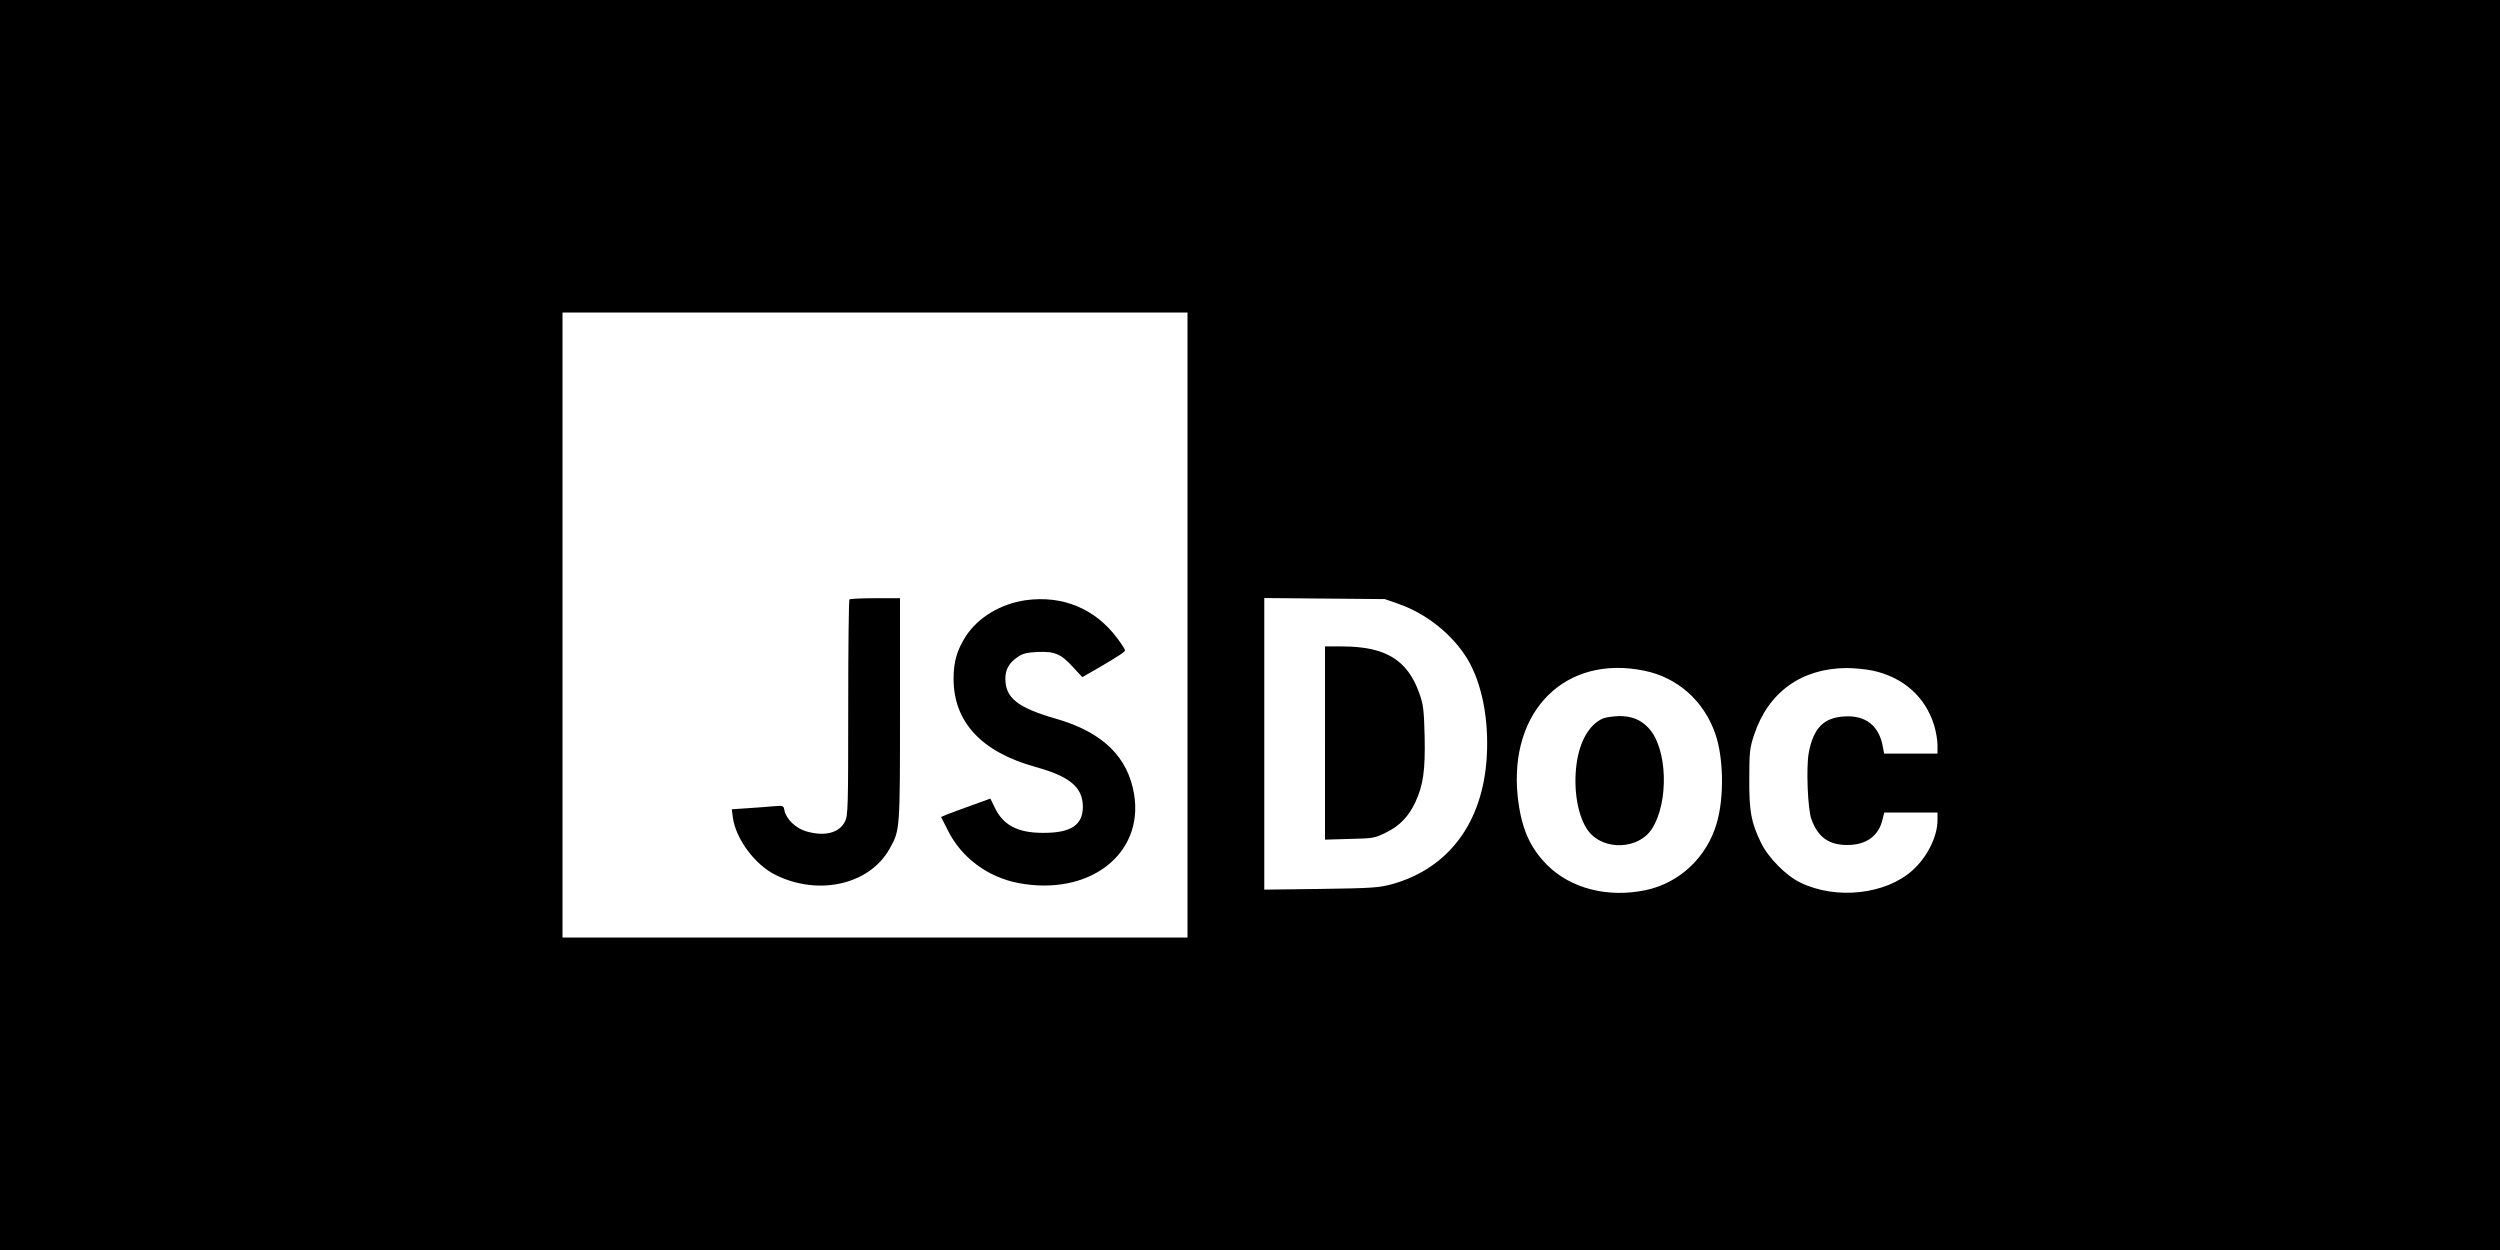 <?xml version="1.0" standalone="no"?>
<!DOCTYPE svg PUBLIC "-//W3C//DTD SVG 20010904//EN"
 "http://www.w3.org/TR/2001/REC-SVG-20010904/DTD/svg10.dtd">
<svg version="1.0" xmlns="http://www.w3.org/2000/svg"
 width="1400pt" height="700pt" viewBox="0 0 1400 700"
 preserveAspectRatio="xMidYMid meet">

<g transform="translate(0,700) scale(0.1,-0.1)"
fill="#000000" stroke="none">
<path d="M0 3500 l0 -3500 7000 0 7000 0 0 3500 0 3500 -7000 0 -7000 0 0
-3500z m6650 0 l0 -1750 -1750 0 -1750 0 0 1750 0 1750 1750 0 1750 0 0 -1750z
m1185 117 c156 -55 302 -173 384 -310 80 -135 119 -334 107 -543 -21 -369
-213 -628 -533 -716 -70 -19 -109 -22 -395 -26 l-318 -4 0 817 0 816 338 -3
337 -3 80 -28z m1373 -373 c187 -38 334 -169 398 -354 46 -132 50 -355 8 -499
-55 -191 -208 -336 -399 -376 -211 -44 -418 9 -550 140 -100 100 -147 211
-166 386 -49 480 268 794 709 703z m1277 1 c173 -37 296 -146 346 -306 10 -33
19 -83 19 -110 l0 -49 -150 0 -149 0 -7 38 c-21 118 -96 177 -214 170 -117 -6
-175 -65 -201 -204 -15 -82 -6 -316 15 -372 37 -101 98 -144 201 -144 104 0
174 49 196 139 l11 43 149 0 149 0 0 -43 c0 -91 -57 -206 -139 -280 -150 -136
-427 -167 -628 -70 -80 38 -181 140 -221 223 -56 115 -67 176 -66 360 0 151 3
172 27 245 79 238 264 372 517 374 41 0 106 -6 145 -14z"/>
<path d="M4757 3643 c-4 -3 -7 -277 -7 -607 0 -552 -1 -604 -18 -636 -32 -65
-115 -86 -219 -55 -57 17 -110 68 -120 116 -5 28 -6 28 -62 24 -31 -3 -96 -8
-145 -11 l-88 -6 6 -46 c16 -120 125 -266 240 -322 243 -120 530 -52 640 151
56 101 56 102 56 777 l0 622 -138 0 c-76 0 -142 -3 -145 -7z"/>
<path d="M5745 3639 c-141 -20 -267 -96 -336 -201 -50 -79 -69 -143 -69 -239
0 -242 156 -410 459 -494 191 -53 262 -112 265 -218 2 -106 -65 -152 -224
-151 -141 0 -223 43 -270 143 l-24 49 -105 -38 c-58 -21 -121 -44 -138 -51
l-33 -14 38 -75 c76 -153 223 -262 395 -295 396 -75 703 161 648 497 -35 211
-177 348 -437 423 -215 62 -284 116 -284 225 0 51 21 88 68 120 28 20 51 26
113 29 96 4 131 -11 199 -86 l51 -55 82 47 c123 72 157 94 157 104 0 5 -20 36
-45 69 -123 164 -305 239 -510 211z"/>
<path d="M7420 2839 l0 -541 138 4 c132 3 140 4 204 36 76 37 126 89 164 170
44 94 56 178 52 367 -4 152 -7 178 -30 243 -67 188 -190 262 -435 262 l-93 0
0 -541z"/>
<path d="M8975 2976 c-75 -34 -128 -125 -146 -252 -20 -146 7 -300 66 -378 84
-111 282 -104 356 13 97 152 86 453 -19 564 -44 47 -94 67 -164 67 -35 -1 -76
-7 -93 -14z"/>
</g>
</svg>

